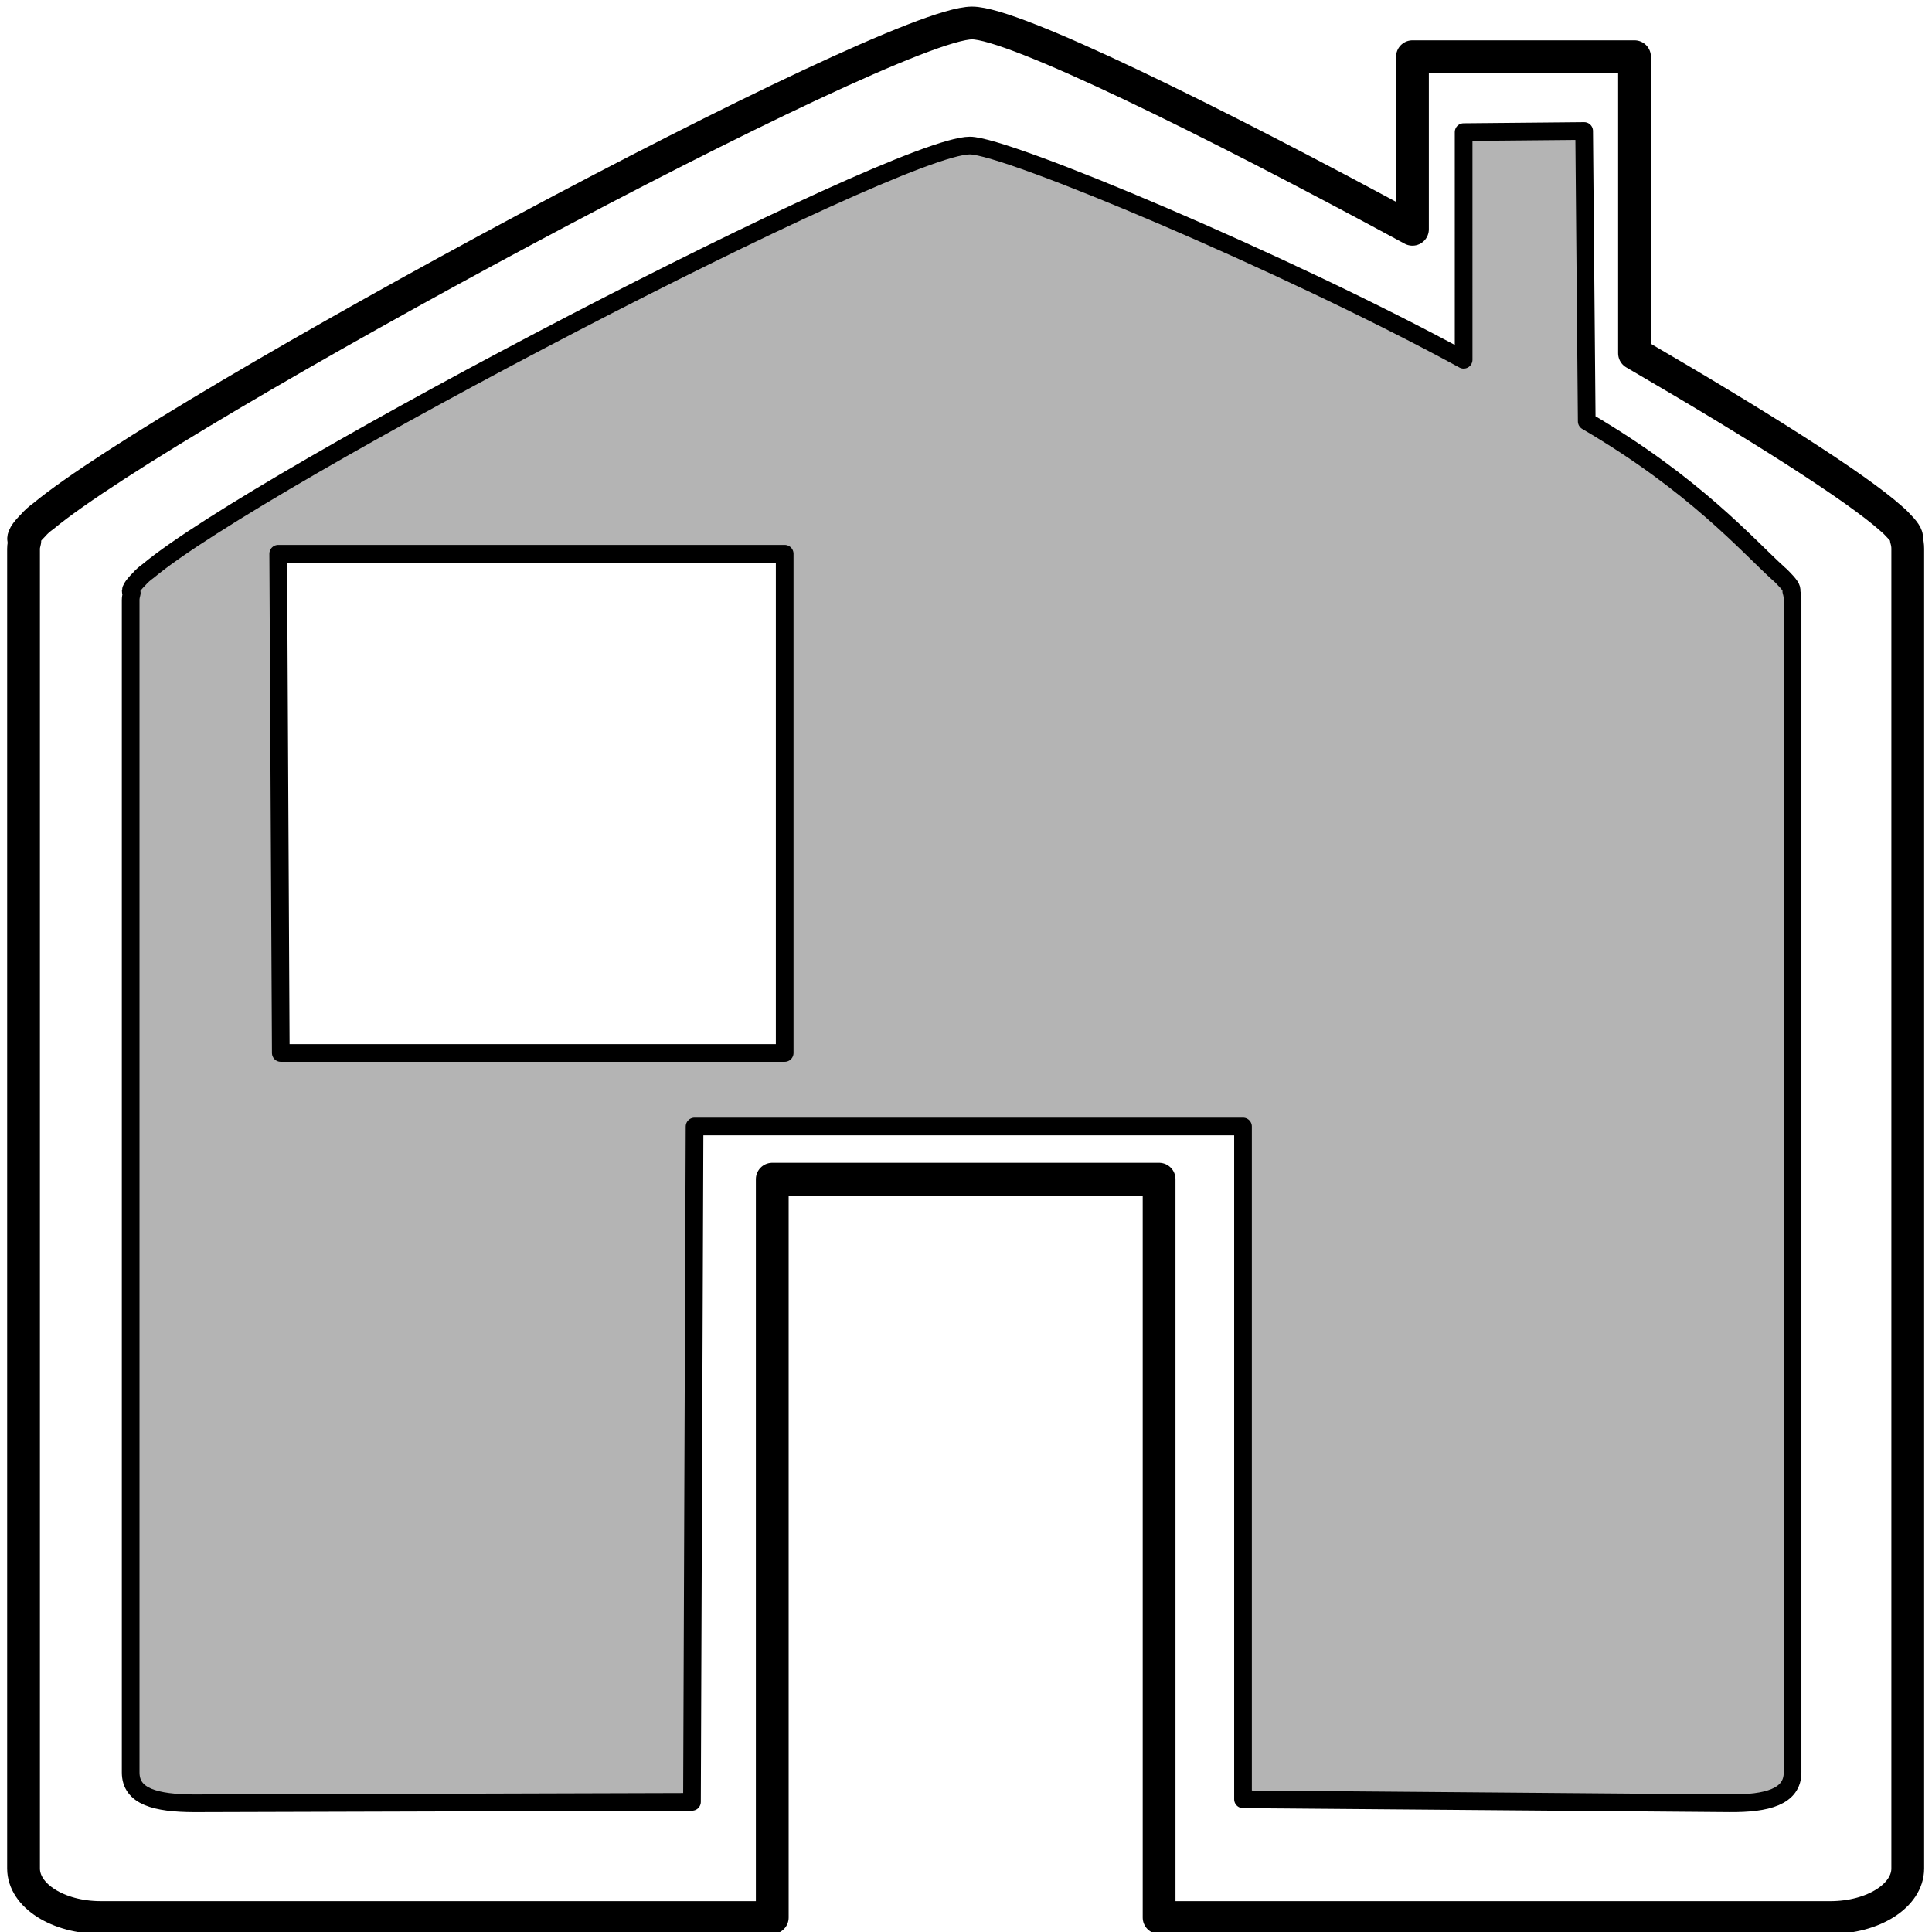 <?xml version="1.0" encoding="UTF-8" standalone="no"?>
<svg
   xmlns:dc="http://purl.org/dc/elements/1.1/"
   xmlns:cc="http://creativecommons.org/ns#"
   xmlns:rdf="http://www.w3.org/1999/02/22-rdf-syntax-ns#"
   xmlns:svg="http://www.w3.org/2000/svg"
   xmlns="http://www.w3.org/2000/svg"
   xmlns:sodipodi="http://sodipodi.sourceforge.net/DTD/sodipodi-0.dtd"
   xmlns:inkscape="http://www.inkscape.org/namespaces/inkscape"
   id="Layer_1"
   data-name="Layer 1"
   viewBox="0 0 60 60"
   version="1.1"
   inkscape:version="0.91 r13725"
   sodipodi:docname="home.svg">
  <sodipodi:namedview
     pagecolor="#ffffff"
     bordercolor="#666666"
     borderopacity="1"
     objecttolerance="10"
     gridtolerance="10"
     guidetolerance="10"
     inkscape:pageopacity="0"
     inkscape:pageshadow="2"
     inkscape:window-width="1920"
     inkscape:window-height="1017"
     id="namedview25"
     showgrid="false"
     inkscape:zoom="8"
     inkscape:cx="28.84351"
     inkscape:cy="20.763015"
     inkscape:window-x="-8"
     inkscape:window-y="-8"
     inkscape:window-maximized="1"
     inkscape:current-layer="Layer_1" />
  <defs
     id="defs3">
    <style
       id="style5">.cls-1{fill:#fff;}.cls-1,.cls-2,.cls-3{stroke:#E64A19;stroke-linecap:round;stroke-linejoin:round;stroke-width:1px;}.cls-2{fill:#FFCCBC;}.cls-3{fill:none;}</style>
  </defs>
  <title
     id="title7">media-control-icon</title>
  <path
     style="fill:none;fill-opacity:1;stroke:#000000;stroke-width:1.018;stroke-linejoin:round;stroke-miterlimit:4;stroke-dasharray:none;stroke-opacity:1"
     d="M 30.188,0.714 C 27.591,0.715 5.249,12.787 1.348,16.028 c -0.123,0.087 -0.23,0.182 -0.318,0.285 -0.234,0.234 -0.364,0.419 -0.26,0.487 -0.02,0.079 -0.039,0.158 -0.039,0.241 l 0,40.987 c 8.33e-6,0.845 1.071,1.524 2.403,1.524 l 20.849,0 0,-22.931 12.014,0 0,22.931 20.845,0 c 1.332,0 2.405,-0.679 2.405,-1.524 l 0,-40.987 c 0,-0.102 -0.015,-0.203 -0.045,-0.299 0.055,-0.083 -0.081,-0.259 -0.297,-0.476 -0.049,-0.052 -0.101,-0.102 -0.159,-0.149 -1.098,-0.988 -4.183,-2.936 -7.985,-5.147 l 0,-9.209 -6.896,0 0,5.359 C 37.588,3.722 31.478,0.714 30.188,0.714 Z"
     id="path4455"
     inkscape:connector-curvature="0"
     sodipodi:nodetypes="scccsssccccssscccccccs" />
  <path
     style="fill:#b4b4b4;fill-opacity:1;stroke:#000000;stroke-width:0.549;stroke-linejoin:round;stroke-miterlimit:4;stroke-dasharray:none;stroke-opacity:1"
     d="M 30.12,4.52 C 27.829,4.521 8.045,14.851 4.604,17.73 4.496,17.807 4.4,17.891 4.321,17.982 c -0.206,0.208 -0.321,0.372 -0.229,0.433 -0.017,0.07 -0.034,0.141 -0.034,0.214 l 0,36.418 c 6.4e-6,0.751 0.784,0.951 1.959,0.957 l 15.473,-0.045 0.08,-20.975 17.033,-2e-6 3e-6,20.895 15.106,0.124 c 1.175,0.01 1.961,-0.206 1.961,-0.957 l 0,-36.418 c 0,-0.091 -0.012,-0.179 -0.039,-0.265 0.048,-0.074 -0.07,-0.23 -0.261,-0.422 -0.043,-0.046 -0.09,-0.091 -0.141,-0.133 -0.969,-0.878 -2.598,-2.758 -5.952,-4.723 l -0.08,-9.017 -3.743,0.035 4.16e-4,7.07 C 39.918,8.156 31.258,4.519 30.12,4.52 Z M 8.64,17.197 24.369,17.197 24.369,32.701 l -15.649,0 z"
     id="path4473"
     inkscape:connector-curvature="0"
     sodipodi:nodetypes="scccsssccccssscccccccsccccc" />
</svg>
